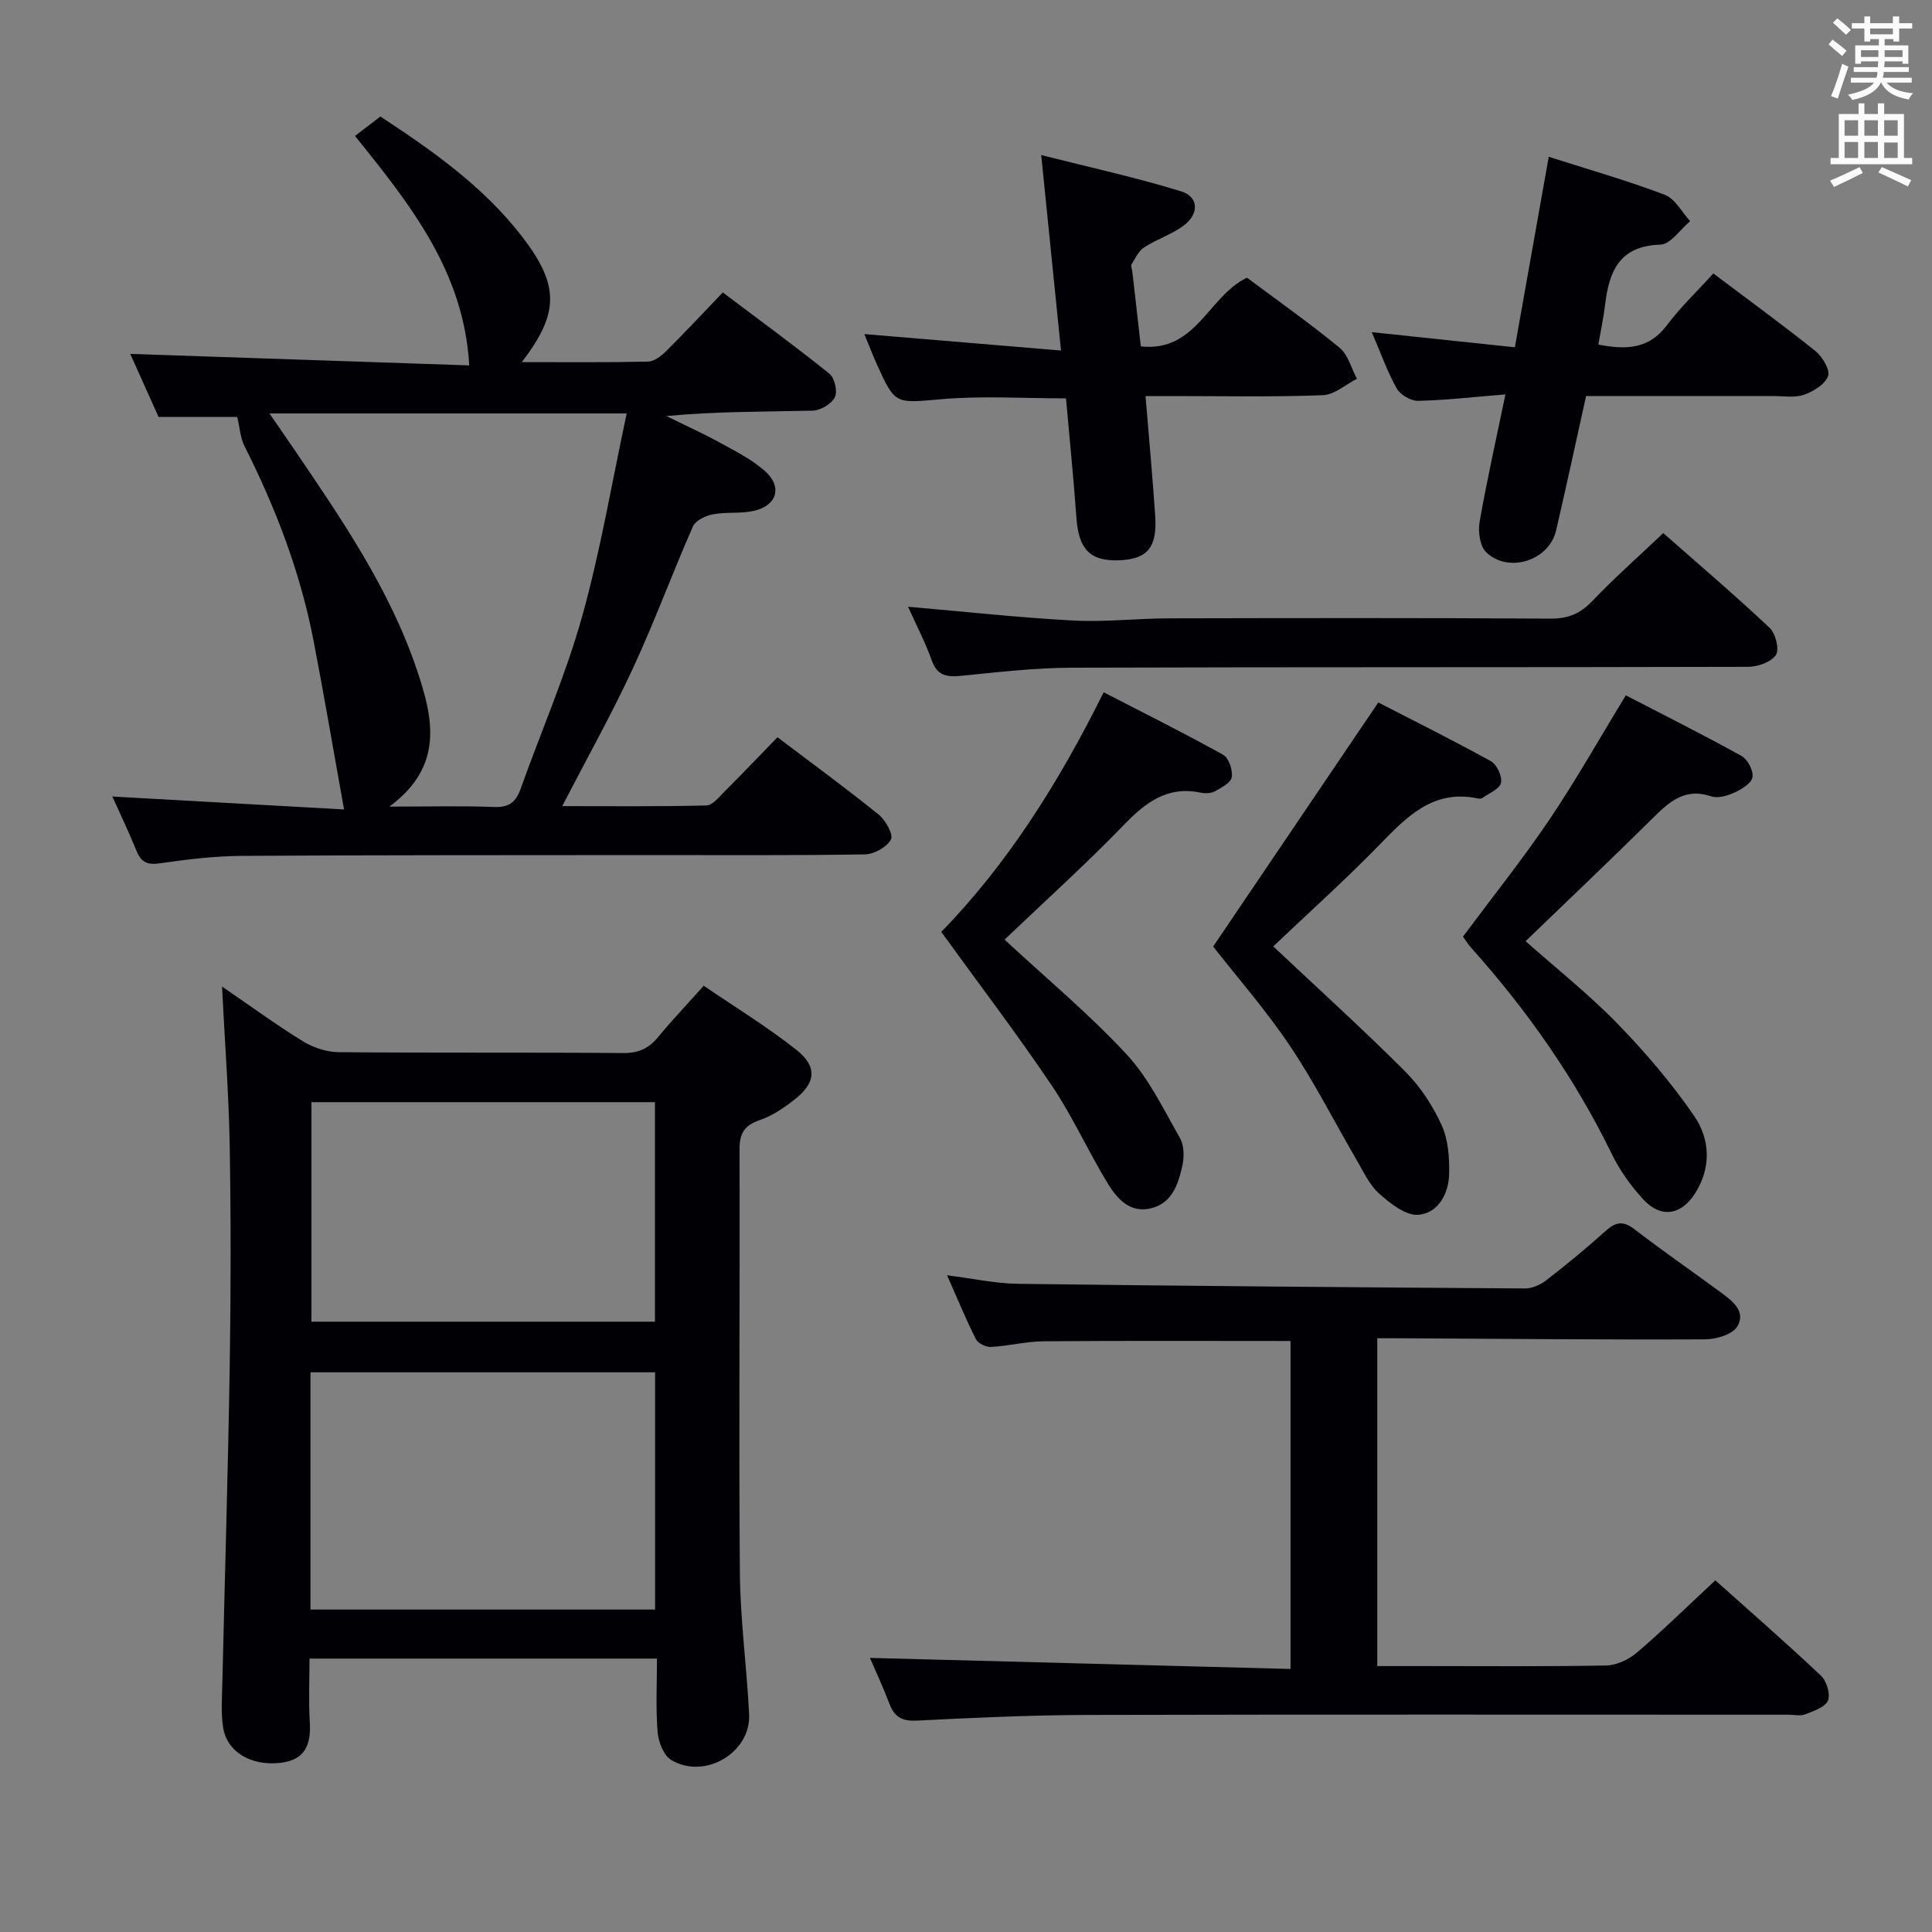 <svg enable-background="new 0 0 400 400" viewBox="0 0 400 400" xmlns="http://www.w3.org/2000/svg"><rect x="0" y="0" width="400" height="400" fill="#808080" stroke="none"/><g fill="#010105"><path d="m45.97 204.25c6.1 4.18 11.3 7.99 16.77 11.35 2.12 1.3 4.86 2.21 7.32 2.24 19.66.18 39.32.02 58.98.18 3.18.03 5.29-.96 7.23-3.32 2.85-3.46 5.95-6.72 9.43-10.61 6.49 4.43 13.14 8.49 19.2 13.28 4.38 3.47 4.01 6.82-.35 10.24-2.2 1.73-4.64 3.41-7.25 4.29-3.26 1.11-4.21 2.81-4.19 6.19.1 29.15-.17 58.31.07 87.46.08 9.79 1.43 19.56 1.92 29.35.4 7.94-9.16 13.64-16.13 9.49-1.57-.94-2.66-3.75-2.82-5.79-.4-4.94-.13-9.93-.13-15.21-23.96 0-47.54 0-71.94 0 0 4.33-.21 8.76.06 13.16.28 4.66-.96 7.85-6.12 8.43-6.05.68-11.06-2.25-11.84-7.4-.44-2.93-.22-5.98-.15-8.98.51-22.12 1.19-44.23 1.54-66.35.24-15.16.24-30.32-.02-45.48-.2-10.44-1-20.88-1.58-32.52zm18.31 79.87v49.12h71.35c0-16.54 0-32.77 0-49.12-23.84 0-47.31 0-71.35 0zm.2-55.93v45.45h71.12c0-15.31 0-30.32 0-45.45-23.83 0-47.26 0-71.12 0z"/><path d="m26.97 73.27c23.81.81 47.32 1.6 70.18 2.38-1.1-19.33-12.05-33.12-23.65-47.5 1.7-1.31 3.35-2.57 5.25-4.03 10.57 6.94 21.2 14.36 29.25 24.75 7.88 10.16 7.83 15.94.03 26.1 8.89 0 17.5.09 26.1-.1 1.26-.03 2.71-1.11 3.7-2.09 3.9-3.86 7.65-7.88 11.82-12.23 7.63 5.75 14.98 11.12 22.07 16.82 1.08.87 1.73 3.68 1.13 4.87-.69 1.38-2.96 2.74-4.57 2.78-9.96.25-19.94.13-30.31 1.12 3.7 1.83 7.47 3.53 11.09 5.51 3.19 1.75 6.53 3.44 9.23 5.8 3.79 3.31 2.63 7.26-2.31 8.34-2.73.59-5.67.17-8.42.7-1.51.29-3.56 1.28-4.1 2.51-4.28 9.72-7.94 19.72-12.41 29.35-4.39 9.47-9.51 18.61-14.65 28.55 10.11 0 19.98.11 29.84-.14 1.31-.03 2.68-1.79 3.83-2.94 3.64-3.64 7.19-7.36 10.9-11.18 7.28 5.51 14.25 10.6 20.95 16.01 1.43 1.16 3.09 4.16 2.54 5.16-.86 1.58-3.49 3.05-5.4 3.08-14.99.25-29.98.13-44.97.14-27.98.03-55.97-.01-83.95.17-5.63.04-11.29.7-16.86 1.52-2.62.39-4-.05-5.01-2.53-1.61-3.98-3.47-7.85-5.01-11.28 16.24.91 32.45 1.81 47.97 2.68-2.18-12.12-4.12-23.58-6.32-34.98-2.73-14.11-7.81-27.41-14.28-40.22-.88-1.75-.99-3.89-1.51-6.06-4.65 0-10.25 0-16.29 0-1.92-4.26-4-8.91-5.86-13.06zm53.64 93.73c8.23 0 15-.18 21.75.08 3.09.12 4.47-1.07 5.44-3.78 4.23-11.88 9.32-23.51 12.71-35.62 3.82-13.66 6.16-27.73 9.24-42.08-25.36 0-49.34 0-73.96 0 1.9 2.76 3.41 4.93 4.9 7.12 9.91 14.59 19.97 29.16 25.65 46.04 3.29 9.77 5.71 19.83-5.73 28.24z"/><path d="m285.15 277.07v67.87h8.92c12.83 0 25.66.12 38.49-.12 2.16-.04 4.68-1.24 6.36-2.68 5.42-4.64 10.53-9.65 16.22-14.95 6.9 6.17 14.51 12.81 21.86 19.73 1.17 1.11 2.02 3.83 1.46 5.16-.58 1.38-2.96 2.17-4.7 2.85-1.01.4-2.3.08-3.47.08-48.32 0-96.65-.07-144.97.05-11.81.03-23.62.57-35.41 1.17-3 .15-4.65-.6-5.71-3.36-1.34-3.52-2.94-6.94-4.09-9.62 28.92.76 57.79 1.52 87.08 2.29 0-23.27 0-45.65 0-67.9-17.22 0-34.17-.08-51.12.06-3.62.03-7.23.97-10.87 1.17-1.05.06-2.7-.73-3.14-1.6-2.09-4.13-3.85-8.43-5.98-13.24 5.28.66 9.99 1.71 14.71 1.77 34.97.45 69.93.73 104.9.96 1.48.01 3.22-.74 4.42-1.67 4.21-3.26 8.33-6.65 12.29-10.21 2.07-1.86 3.6-2.22 5.98-.39 5.79 4.47 11.83 8.61 17.72 12.96 2.42 1.79 5.51 3.98 3.58 7.2-1 1.66-4.38 2.64-6.7 2.65-20.66.09-41.32-.11-61.97-.22-1.8-.02-3.6-.01-5.86-.01z"/><path d="m178.96 69.17c13.61 1.14 26.87 2.25 40.71 3.4-1.41-13.92-2.68-26.44-4.1-40.47 10.09 2.56 19.68 4.65 29.01 7.53 3.59 1.11 3.72 4.62.55 7.02-2.47 1.87-5.6 2.85-8.23 4.55-1.16.75-1.85 2.27-2.62 3.52-.2.33.09.97.15 1.46.58 5.07 1.15 10.14 1.77 15.54 11.5 1.23 13.95-10.39 21.97-14.23 6.23 4.65 12.89 9.35 19.18 14.51 1.76 1.45 2.42 4.25 3.59 6.42-2.35 1.19-4.67 3.32-7.06 3.4-10.31.4-20.64.18-30.97.18-1.79 0-3.59 0-5.74 0 .71 8.63 1.45 16.69 2 24.77.45 6.57-1.61 9-7.43 9.23-6.01.24-8.41-2.26-8.87-8.7-.59-8.25-1.43-16.49-2.17-24.82-8.71 0-17.19-.56-25.57.15-9.77.83-9.74 1.32-13.63-7.29-.87-1.95-1.62-3.95-2.54-6.17z"/><path d="m311.68 81.66c-6.58.53-12.34 1.2-18.11 1.33-1.49.03-3.65-1.25-4.39-2.56-1.93-3.43-3.25-7.2-5.17-11.66 10.16 1.07 19.61 2.07 29.63 3.13 2.34-13.18 4.62-26.01 7.01-39.44 8.04 2.57 16.16 4.89 24.03 7.87 2.13.81 3.52 3.59 5.25 5.46-2.05 1.7-4.07 4.8-6.17 4.86-8.42.25-10.6 5.44-11.43 12.34-.33 2.75-.91 5.48-1.41 8.35 5.73 1.11 10.44.97 14.16-3.96 2.88-3.83 6.4-7.18 9.65-10.76 7.66 5.77 14.53 10.76 21.14 16.07 1.44 1.16 3.08 3.91 2.61 5.17-.64 1.72-3.05 3.2-5.02 3.88-1.95.67-4.28.25-6.44.25-12.8.01-25.61.01-38.64.01-2.11 9.5-4.08 18.71-6.22 27.87-1.44 6.17-9.84 8.91-14.46 4.47-1.3-1.25-1.71-4.26-1.37-6.26 1.48-8.48 3.38-16.88 5.35-26.42z"/><path d="m188 125.62c11.68 1.01 22.9 2.25 34.15 2.85 6.62.36 13.29-.44 19.93-.45 26.32-.06 52.64-.1 78.96.06 3.66.02 6.16-1.05 8.65-3.66 4.57-4.79 9.55-9.19 14.67-14.05 7.19 6.33 14.77 12.8 22.02 19.61 1.24 1.16 2.07 4.51 1.3 5.63-1 1.48-3.77 2.45-5.79 2.45-46.64.13-93.28.03-139.92.18-7.62.02-15.25.91-22.86 1.67-2.97.3-5.03.09-6.2-3.18-1.32-3.72-3.18-7.27-4.91-11.11z"/><path d="m315.86 194.86c6.49 5.77 13.15 11.04 19.02 17.08 5.75 5.91 11.18 12.28 15.85 19.06 3.31 4.8 3.64 10.67.24 16.04-2.89 4.56-7.08 5.24-10.71 1.32-2.56-2.77-4.87-5.98-6.52-9.36-7.63-15.69-17.53-29.79-29.13-42.75-.65-.73-1.17-1.58-1.72-2.33 6.05-8.13 12.28-15.91 17.84-24.14 5.56-8.24 10.45-16.93 15.88-25.82 7.91 4.1 16.03 8.16 23.96 12.56 1.26.7 2.5 3.06 2.26 4.39-.22 1.27-2.24 2.5-3.73 3.18-1.45.67-3.44 1.25-4.83.78-5.69-1.91-8.95 1.42-12.47 4.9-8.39 8.29-16.95 16.42-25.94 25.09z"/><path d="m207.98 194.54c8.58 7.95 17.44 15.33 25.23 23.71 4.62 4.96 7.69 11.42 11.1 17.4.88 1.55.89 3.99.46 5.82-.86 3.72-2.08 7.61-6.44 8.69-4.35 1.07-7.01-1.94-8.92-5.04-4.07-6.65-7.27-13.86-11.61-20.31-7.23-10.73-15.08-21.04-22.92-31.87 13.61-13.94 24.32-30.86 33.62-49.61 8.4 4.33 16.67 8.45 24.73 12.93 1.17.65 2.02 3.16 1.8 4.63-.18 1.15-2.14 2.19-3.5 2.94-.8.44-2 .47-2.94.28-6.9-1.44-11.4 2.01-15.93 6.7-7.85 8.12-16.27 15.71-24.68 23.73z"/><path d="m263.61 195.94c9.35 8.8 18.58 17.16 27.37 25.95 3.1 3.11 5.66 7.04 7.49 11.05 1.37 3.01 1.64 6.74 1.56 10.13-.09 4.07-2.27 8.09-6.35 8.44-2.59.23-5.81-2.32-8.1-4.35-2.04-1.81-3.28-4.56-4.7-7-4.61-7.88-8.73-16.08-13.82-23.64-4.99-7.42-10.92-14.2-15.89-20.55 11.26-16.64 22.49-33.24 34.19-50.53 7.06 3.64 15.28 7.72 23.31 12.16 1.24.68 2.38 3.14 2.1 4.48-.26 1.25-2.45 2.12-3.82 3.11-.24.17-.67.19-.98.12-9.19-1.94-14.64 3.7-20.31 9.54-7.04 7.24-14.59 14-22.05 21.09z"/></g><path d="m378.6 9.2.8-1c.9.7 1.9 1.4 2.9 2.3l-.9 1.1c-1.1-.9-2-1.7-2.8-2.4zm.5 10.7c.9-2.1 1.6-4.3 2.3-6.7.4.2.8.4 1.3.6-.7 2.1-1.5 4.3-2.2 6.6zm.4-15.2.9-.9c1 .8 2 1.6 2.8 2.4l-1 1c-1-.9-1.9-1.8-2.7-2.5zm12.5-1.3h1.2v1.4h2.7v1.1h-2.7v2.7h-1.2v-.5h-1.8v1.3h4.9v3.8h-1.2v-.5h-3.7c0 .4-.1.9-.1 1.2h5.1v1h-5.2c0 .5-.1.9-.2 1.2h6v1h-5.2c1.1 1.3 2.9 2 5.5 2.2-.4.4-.7.8-.9 1.3-2.9-.5-4.8-1.6-5.7-3.5h-.1c-.8 1.7-2.7 2.9-5.9 3.6-.2-.4-.6-.8-.9-1.1 2.8-.6 4.6-1.4 5.4-2.5h-4.8v-1h5.3c.1-.3.2-.7.2-1.2h-4.9v-1h5c0-.4 0-.8.1-1.2h-3.6v.5h-1.2v-3.8h4.9v-1.3h-1.8v.5h-1.2v-2.7h-2.6v-1.1h2.6v-1.4h1.2v1.4h4.7v-1.4zm-6.7 8.4h3.6c0-.4 0-.9 0-1.4h-3.6zm1.9-4.7h4.7v-1.2h-4.7zm6.7 3.3h-3.7v1.4h3.7z" fill="#fafbfa"/><path d="m384.7 21.4h1.3v2.2h2.8v-2.2h1.3v2.2h4.1v9.1h1.7v1.3h-16.9v-1.3h1.7v-9.1h4.1v-2.2zm.3 13.2.7 1.2c-1.8.9-3.8 1.9-6 2.9-.2-.4-.5-.8-.8-1.3 2.4-1 4.4-2 6.1-2.8zm-3.1-6.5h2.8v-3.2h-2.8zm0 4.6h2.8v-3.3h-2.8zm4.1-4.6h2.8v-3.2h-2.8zm0 4.6h2.8v-3.3h-2.8zm3.6 1.9c2.1.9 4.1 1.8 6.1 2.7l-.7 1.3c-2.2-1.1-4.2-2-6.1-2.9zm3.3-9.7h-2.8v3.2h2.8zm-2.8 7.8h2.8v-3.2h-2.8z" fill="#fafbfa"/></svg>